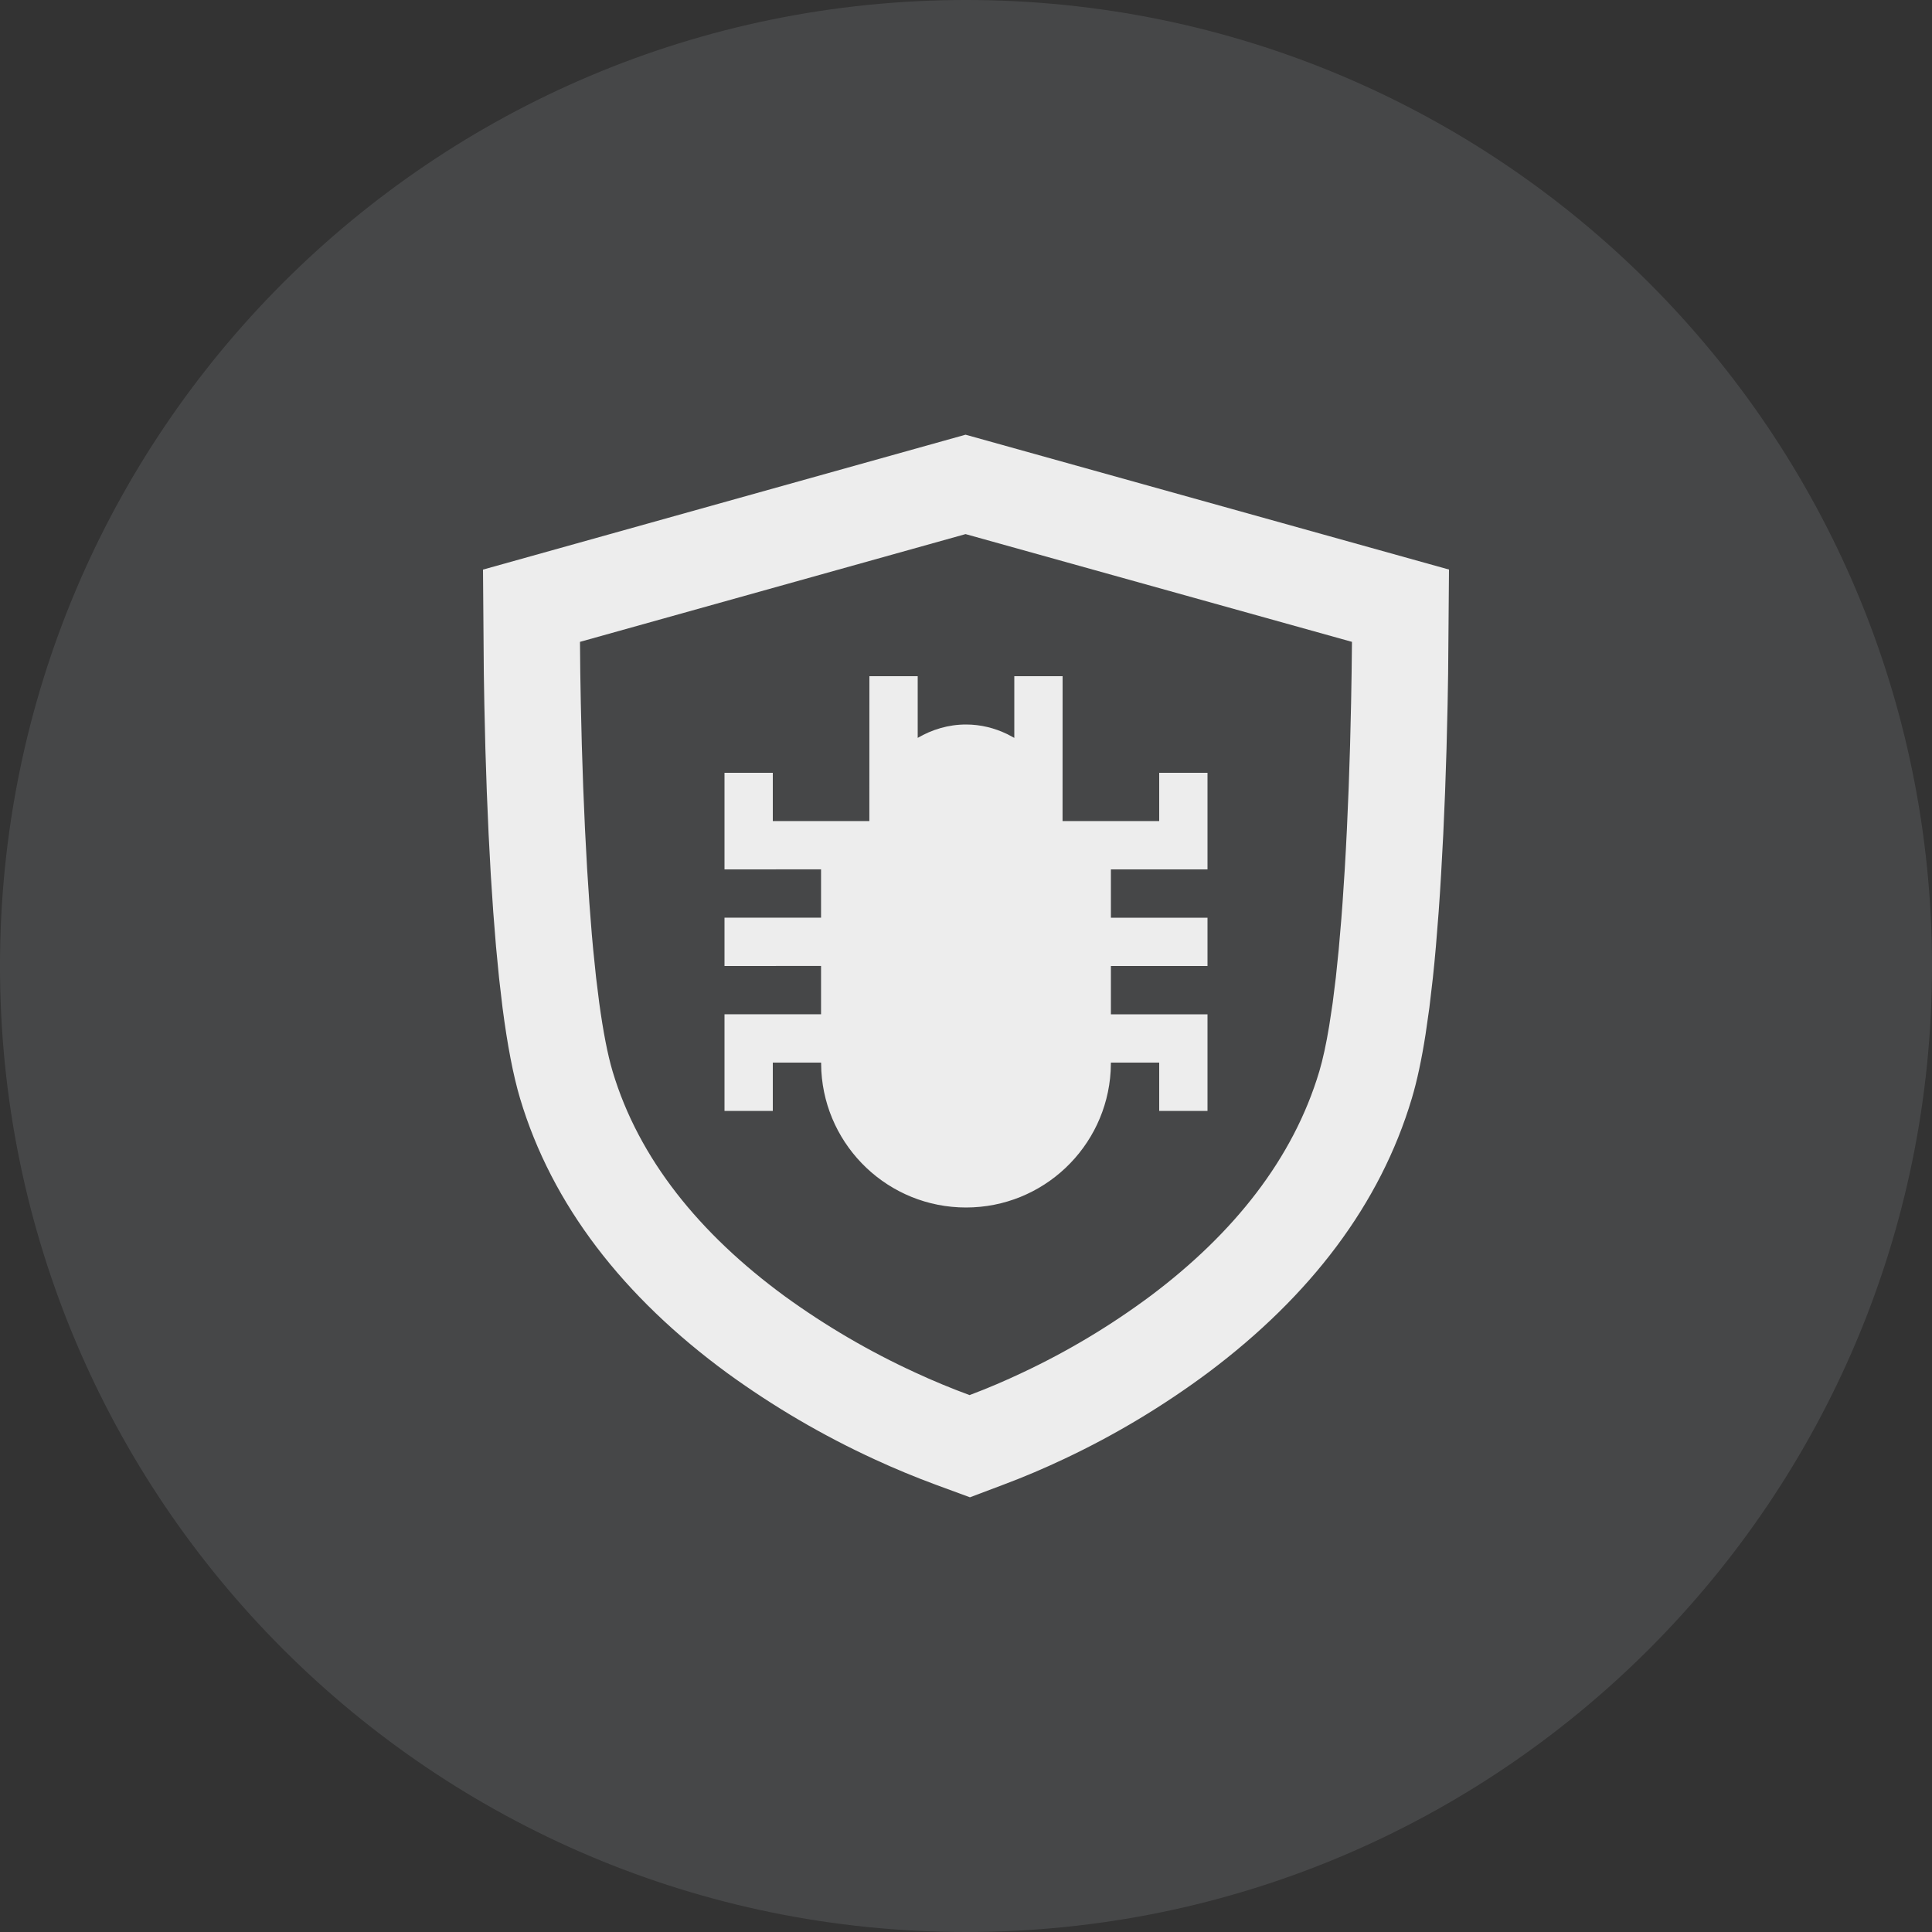 <svg width="40" height="40" viewBox="0 0 40 40" fill="none" xmlns="http://www.w3.org/2000/svg">
<rect x="0" y="0" width="40" height="40" fill="#333333" stroke="none"/>
<path opacity="0.15" d="M20 40C31.046 40 40 31.046 40 20C40 8.954 31.046 0 20 0C8.954 0 0 8.954 0 20C0 31.046 8.954 40 20 40Z" fill="#B9BBC1"/>
<g clip-path="url(#clip0_1353_75609)">
<path fill-rule="evenodd" clip-rule="evenodd" d="M19.991 9L30 11.792L29.982 13.947L29.971 14.589C29.946 15.837 29.901 17.026 29.836 18.108L29.812 18.499C29.803 18.628 29.795 18.754 29.786 18.877L29.729 19.593C29.709 19.822 29.688 20.042 29.665 20.254L29.594 20.86L29.515 21.413C29.433 21.938 29.338 22.381 29.23 22.742C28.577 24.932 27.131 26.829 25.024 28.41C24.087 29.108 23.084 29.71 22.035 30.204C21.625 30.398 21.208 30.576 20.784 30.735L20.082 31L19.378 30.741C18.948 30.582 18.523 30.406 18.114 30.217C17.044 29.726 16.025 29.13 15.063 28.432C12.907 26.853 11.426 24.948 10.767 22.741C10.624 22.26 10.504 21.632 10.404 20.86L10.333 20.253C10.311 20.042 10.29 19.822 10.269 19.593L10.212 18.878L10.161 18.108C10.096 17.007 10.051 15.812 10.028 14.592L10.017 13.947L10 11.793L19.991 9ZM19.991 11.058L12.008 13.289L12.014 13.92L12.025 14.55C12.048 15.725 12.091 16.898 12.156 17.992L12.202 18.692L12.253 19.346C12.262 19.451 12.272 19.554 12.281 19.655L12.341 20.237L12.407 20.767C12.488 21.355 12.579 21.832 12.683 22.181C13.225 23.994 14.484 25.545 16.25 26.839C17.098 27.454 18.003 27.983 18.953 28.419C19.32 28.589 19.694 28.744 20.074 28.884C20.446 28.744 20.812 28.588 21.172 28.417C22.106 27.978 22.995 27.445 23.825 26.827C25.545 25.535 26.775 23.988 27.315 22.181C27.389 21.931 27.457 21.617 27.519 21.243L27.591 20.767L27.657 20.237L27.717 19.655L27.771 19.024C27.78 18.915 27.788 18.804 27.796 18.691L27.842 17.991C27.907 16.898 27.95 15.724 27.973 14.55C27.982 14.13 27.987 13.71 27.991 13.289L19.991 11.058ZM19 14V15.277C19.295 15.105 19.634 15 20 15C20.305 15 20.591 15.073 20.849 15.197L21 15.277V14H22L21.999 16.999L24 17V16H25L25 18H23V19H25V20H23V21H25L25 23H24V22H23L22.995 22.176C22.904 23.751 21.598 25 20 25C18.402 25 17.096 23.751 17.005 22.176L17 22H16V23H15V21L16.999 20.999V19.999L15 20V19L16.999 18.999V17.999L15 18V16H16V17L17.999 16.999L18 14H19Z" fill="white" fill-opacity="0.9"/>
</g>
<defs>
<clipPath id="clip0_1353_75609">
<rect width="24" height="24" fill="white" transform="translate(8 8)"/>
</clipPath>
</defs>
</svg>
